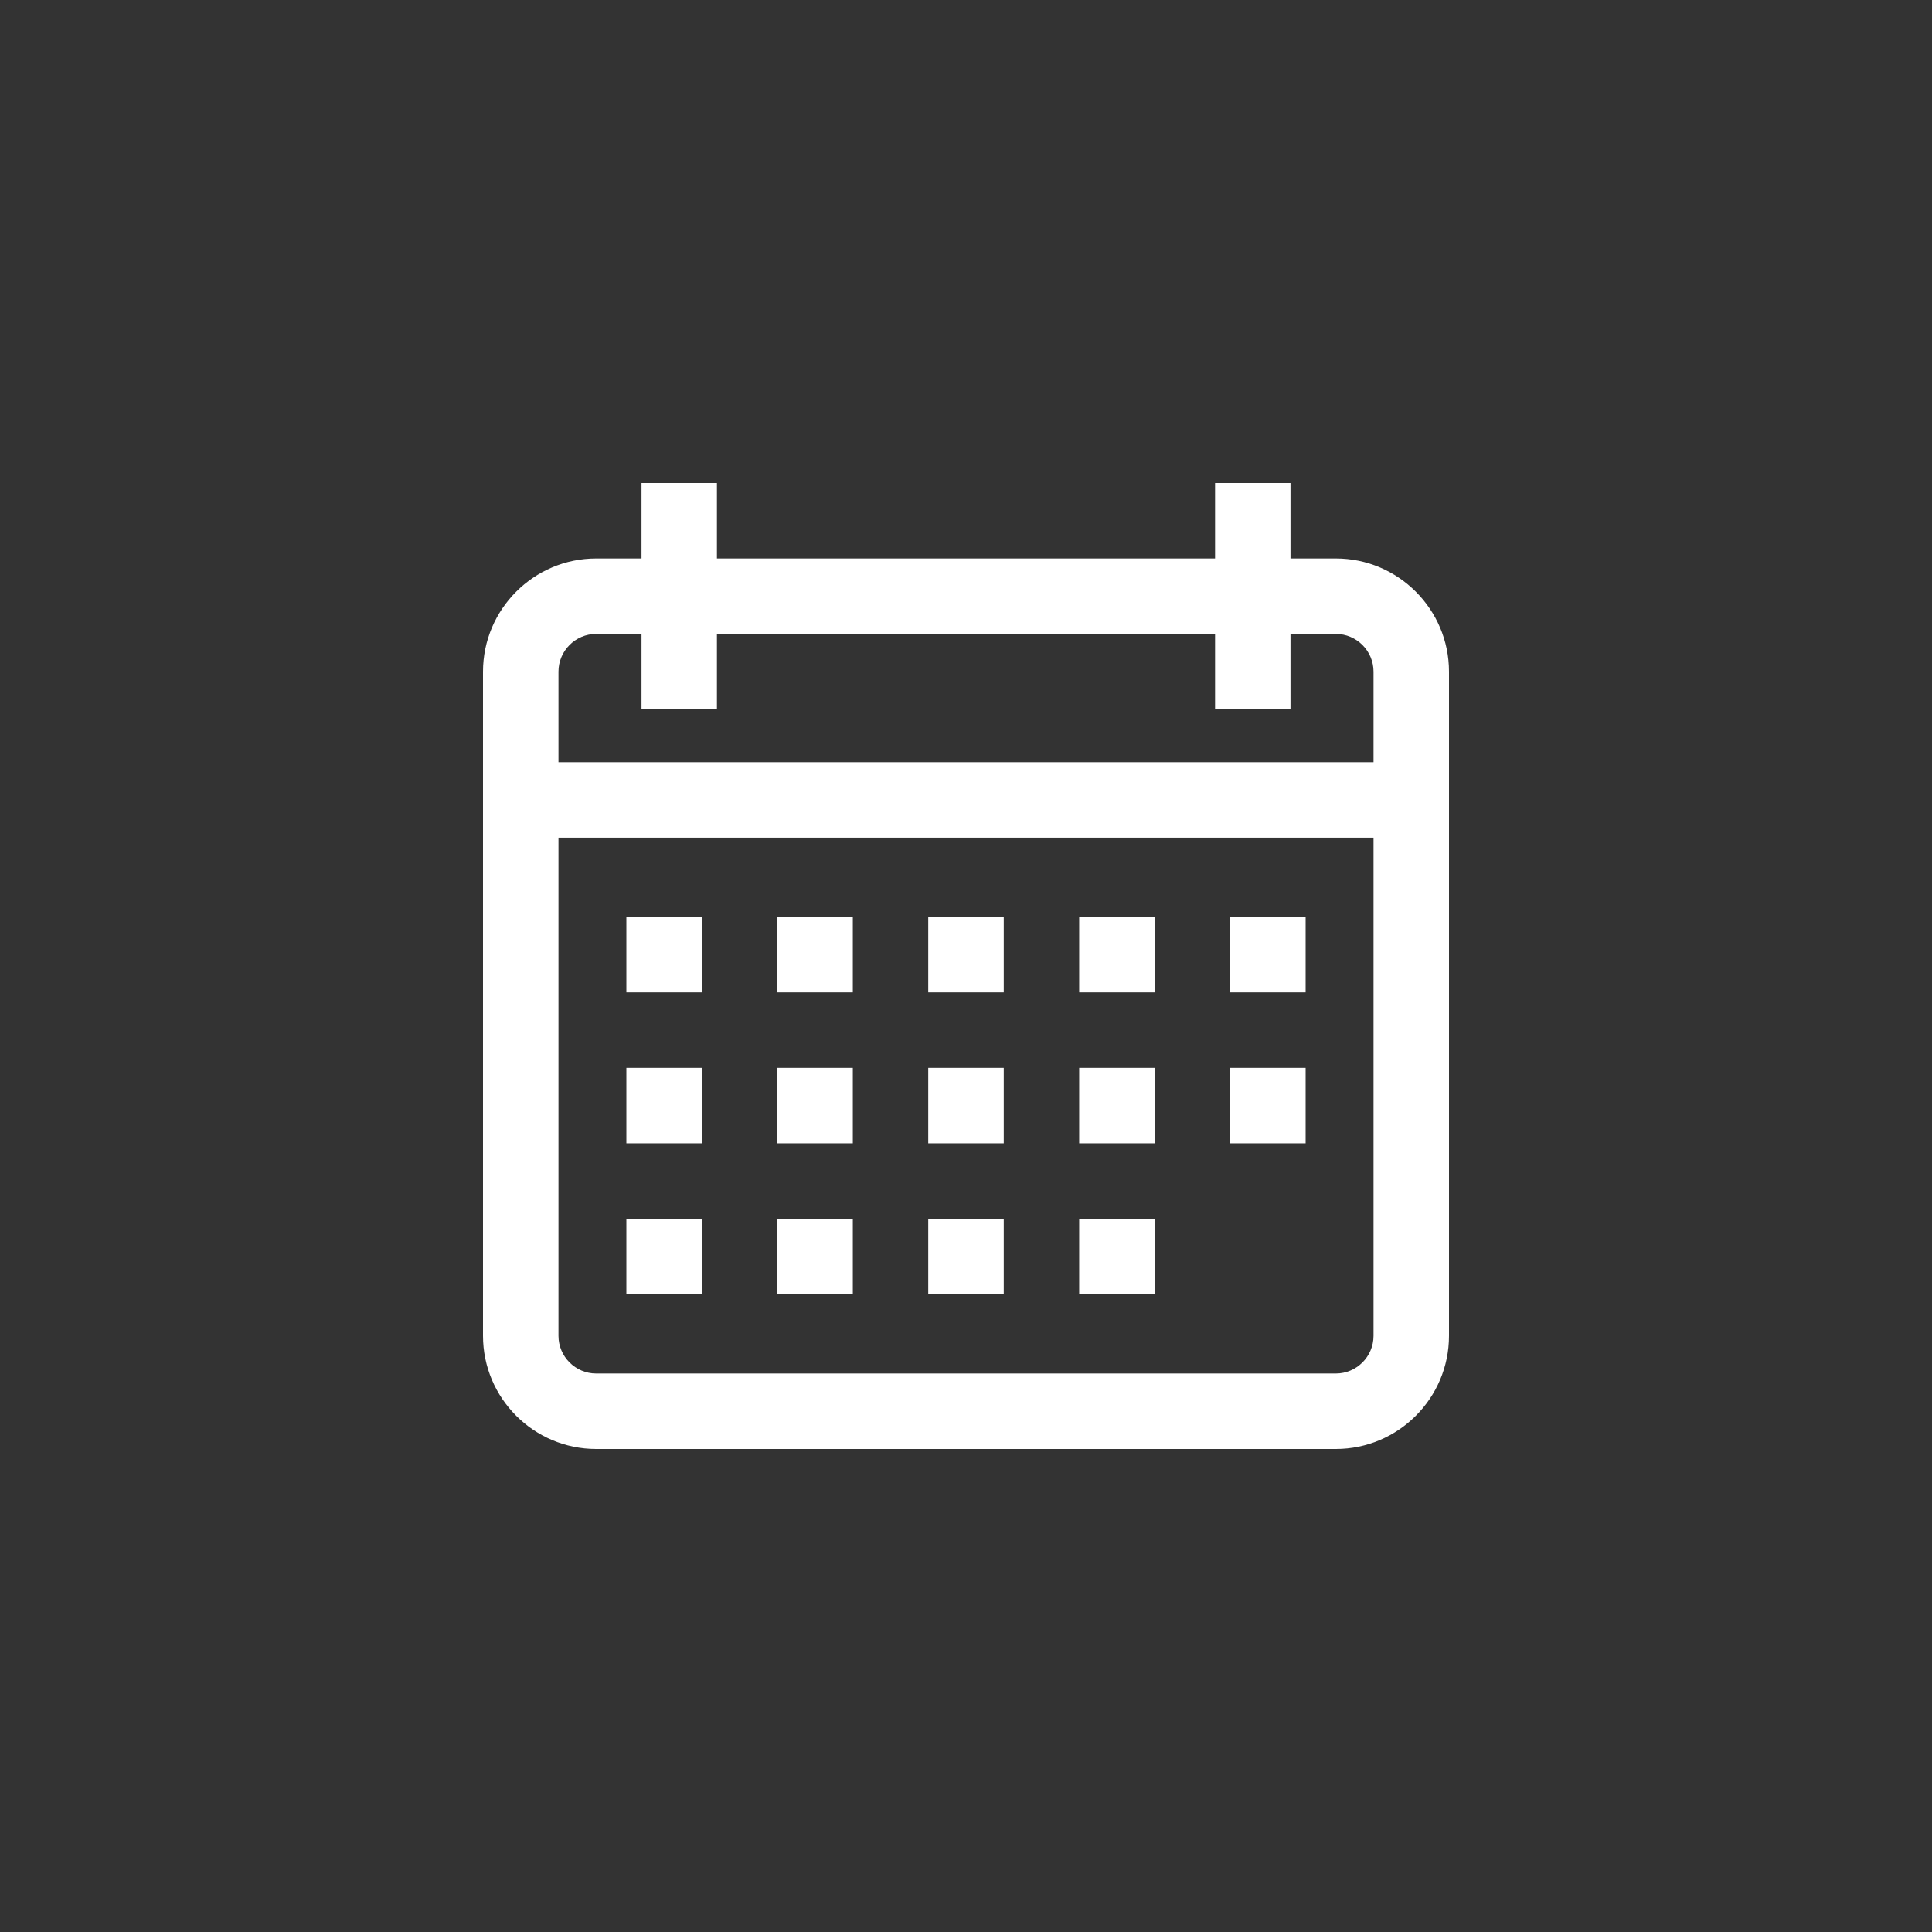 <svg width="48" height="48" viewBox="0 0 48 48" fill="none" xmlns="http://www.w3.org/2000/svg">
<rect x="0" y="0" width="48" height="48" fill="#333333" stroke="none"/>
<path d="M33.188 13.875H32.062V12H30.188V13.875H17.812V12H15.938V13.875H14.812C13.262 13.875 12 15.137 12 16.688V33.188C12 34.738 13.262 36 14.812 36H33.188C34.738 36 36 34.738 36 33.188V16.688C36 15.137 34.738 13.875 33.188 13.875ZM34.125 33.188C34.125 33.704 33.704 34.125 33.188 34.125H14.812C14.296 34.125 13.875 33.704 13.875 33.188V20.812H34.125V33.188ZM34.125 18.938H13.875V16.688C13.875 16.171 14.296 15.75 14.812 15.75H15.938V17.625H17.812V15.75H30.188V17.625H32.062V15.75H33.188C33.704 15.75 34.125 16.171 34.125 16.688V18.938Z" fill="white"/>
<path d="M17.438 22.781H15.562V24.656H17.438V22.781Z" fill="white"/>
<path d="M21.188 22.781H19.312V24.656H21.188V22.781Z" fill="white"/>
<path d="M24.938 22.781H23.062V24.656H24.938V22.781Z" fill="white"/>
<path d="M28.688 22.781H26.812V24.656H28.688V22.781Z" fill="white"/>
<path d="M32.438 22.781H30.562V24.656H32.438V22.781Z" fill="white"/>
<path d="M17.438 26.531H15.562V28.406H17.438V26.531Z" fill="white"/>
<path d="M21.188 26.531H19.312V28.406H21.188V26.531Z" fill="white"/>
<path d="M24.938 26.531H23.062V28.406H24.938V26.531Z" fill="white"/>
<path d="M28.688 26.531H26.812V28.406H28.688V26.531Z" fill="white"/>
<path d="M17.438 30.281H15.562V32.156H17.438V30.281Z" fill="white"/>
<path d="M21.188 30.281H19.312V32.156H21.188V30.281Z" fill="white"/>
<path d="M24.938 30.281H23.062V32.156H24.938V30.281Z" fill="white"/>
<path d="M28.688 30.281H26.812V32.156H28.688V30.281Z" fill="white"/>
<path d="M32.438 26.531H30.562V28.406H32.438V26.531Z" fill="white"/>
</svg>
